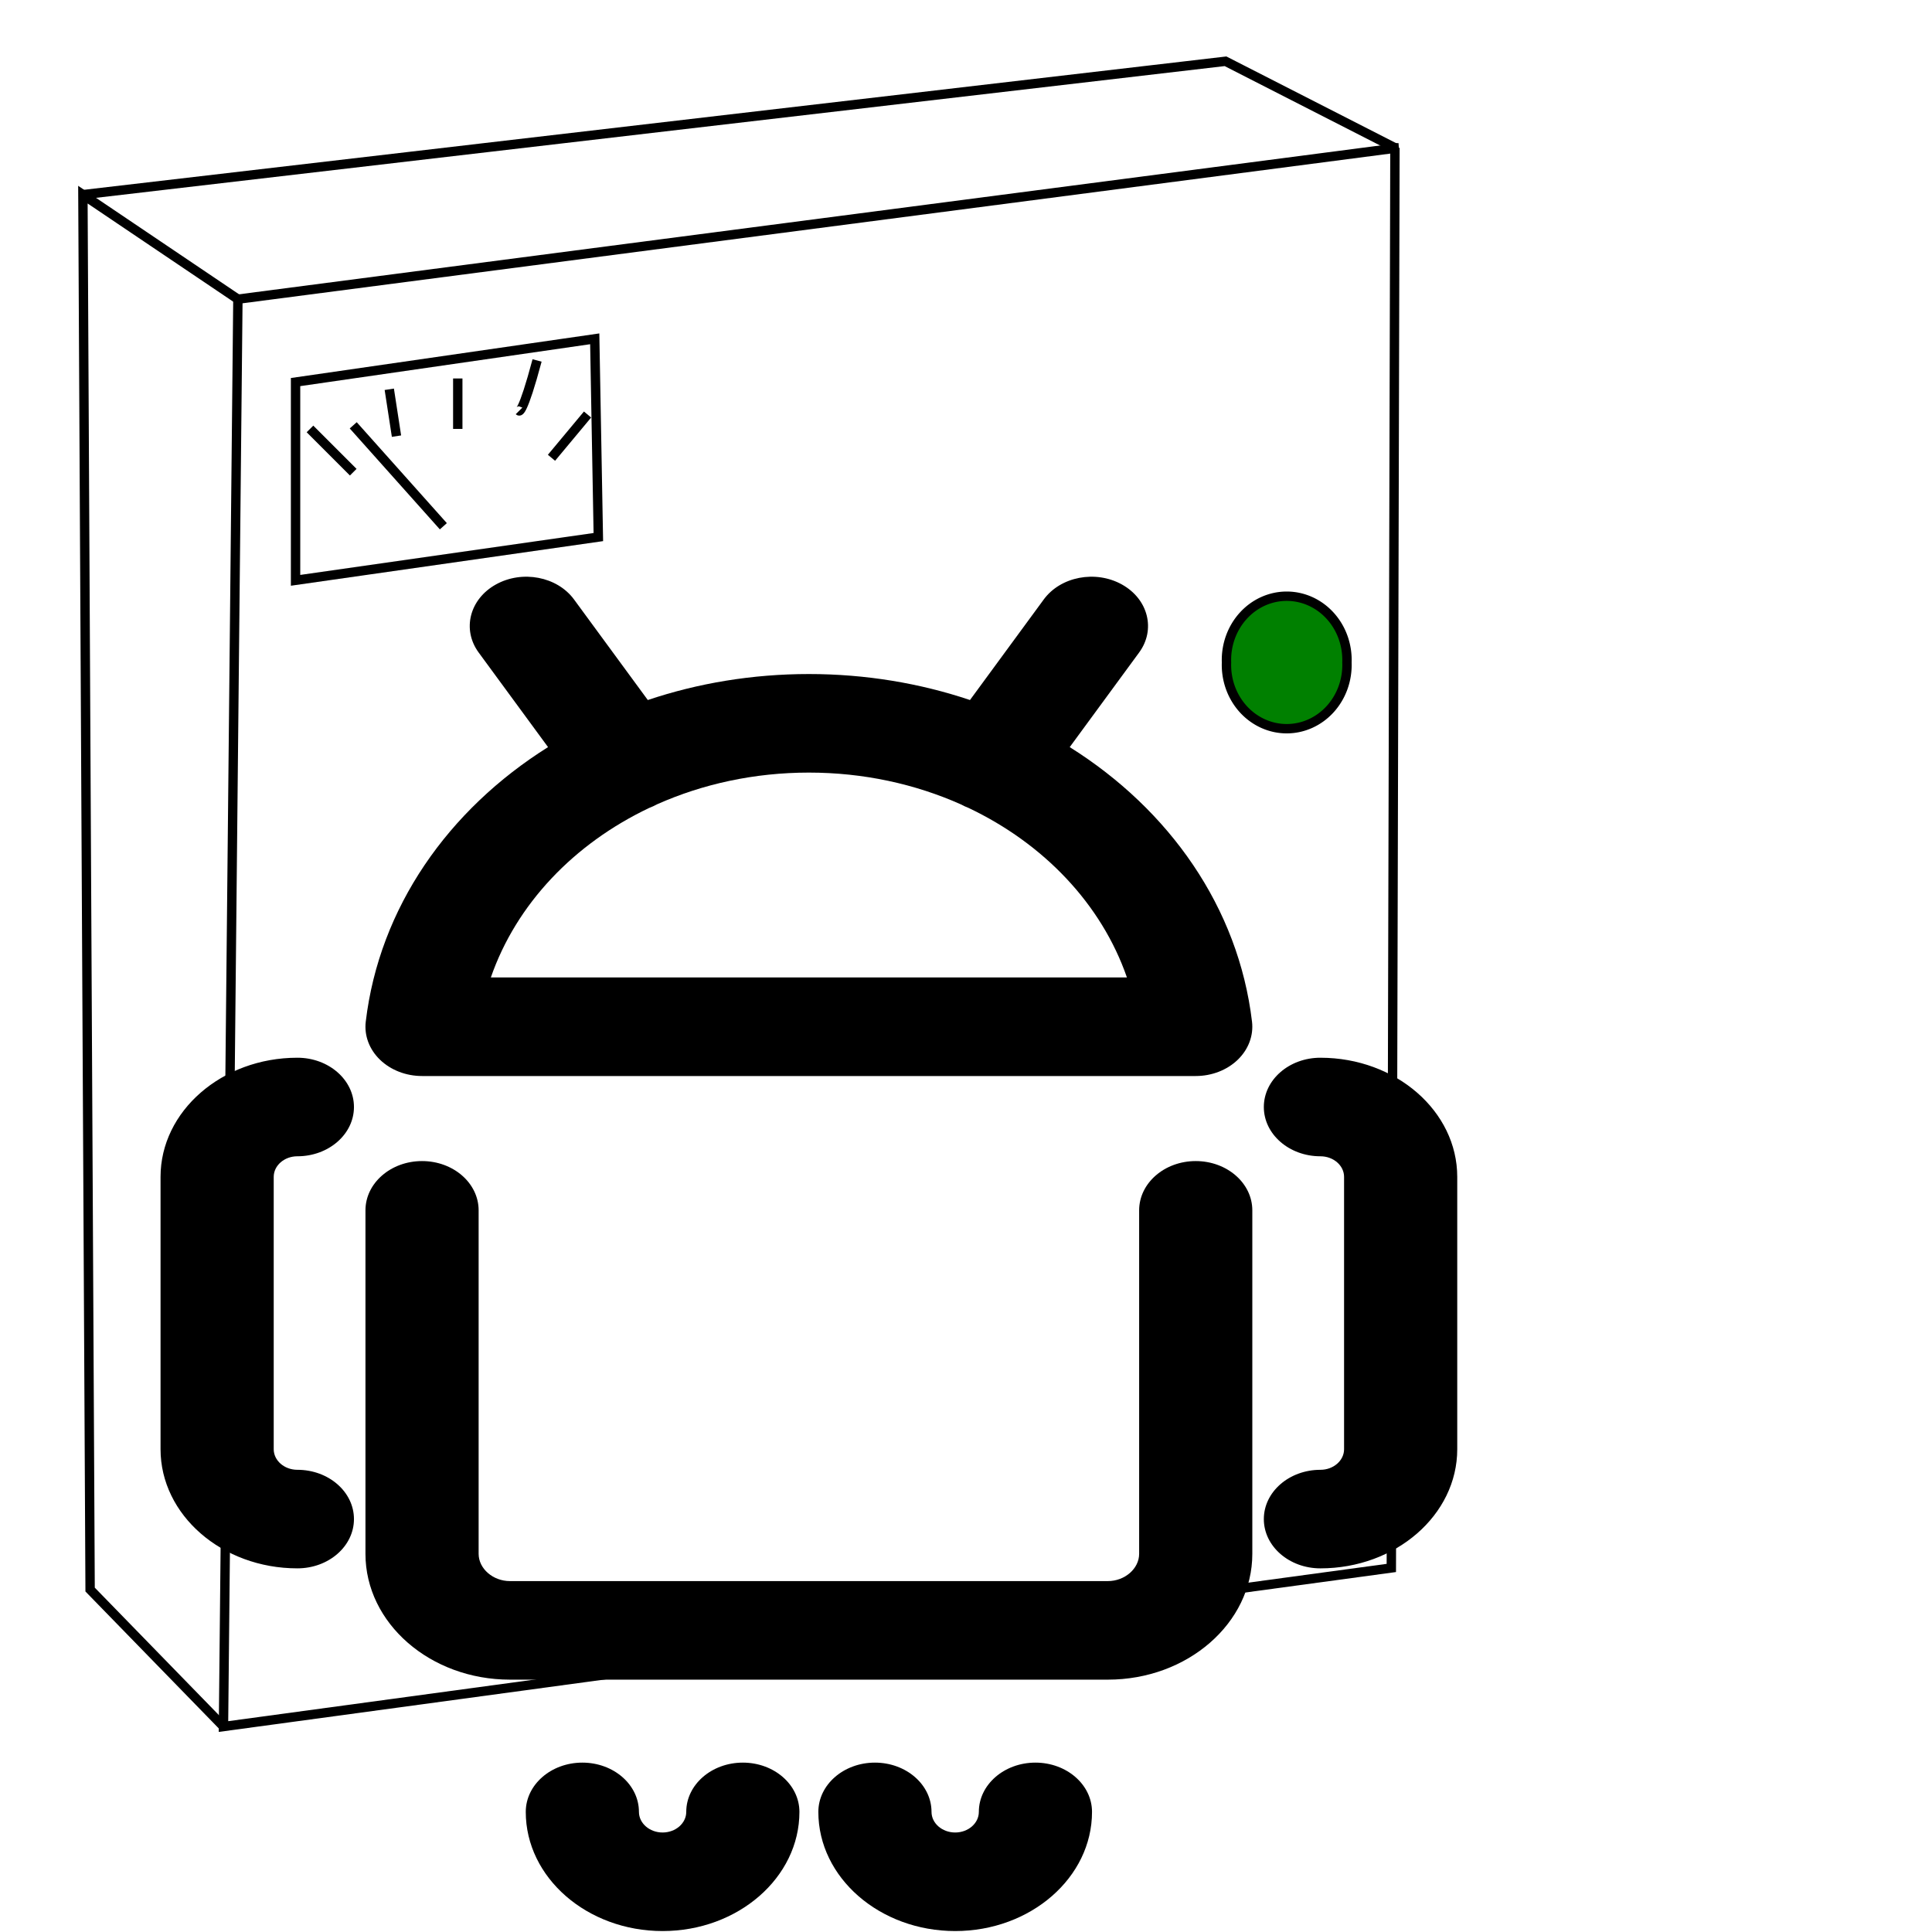 <?xml version="1.0" encoding="UTF-8" standalone="no"?>
<!-- Generator: Adobe Illustrator 18.0.0, SVG Export Plug-In . SVG Version: 6.00 Build 0)  -->

<svg
   xmlns:dc="http://purl.org/dc/elements/1.1/"
   xmlns:cc="http://creativecommons.org/ns#"
   xmlns:rdf="http://www.w3.org/1999/02/22-rdf-syntax-ns#"
   xmlns:svg="http://www.w3.org/2000/svg"
   xmlns="http://www.w3.org/2000/svg"
   xmlns:sodipodi="http://sodipodi.sourceforge.net/DTD/sodipodi-0.dtd"
   xmlns:inkscape="http://www.inkscape.org/namespaces/inkscape"
   sodipodi:docname="android-logo-svgrepo-com_2.svg"
   xml:space="preserve"
   style="enable-background:new 0 0 206.132 206.132;"
   viewBox="0 0 206.132 206.132"
   y="0px"
   x="0px"
   id="Capa_1"
   version="1.1"
   inkscape:version="0.92.1 r15371">
   <defs> <!-- Данный тег скрывает внутренее содержимое от браузера и используется длдя создания эффектов и изменения стилей. CSS and JavaScript --> 
          <!-- Выводимое слово. Как работает анимация так это то, что она использует стандартную технику анимации dash, но обрезает у анимированной 
		  stroke выступающий контур, представляющий, нарисованный вручную логотип.
			Стандартная техника анимации dash работает следующим образом, - вы берете стандартную линию:
			<svg>
				<path d="M 10,75 L 290,75" stroke="red" stroke-width="50"/>
			</svg>   -   превращаем это в элемент clipPath и используем его, чтобы обрезать нашу анимированную строку по форме 
			Затем вы добавляете к стандартной линии dash pattern и анимируете его положение изменением stroke-dashoffset.
	-->
    <clipPath id="logo"> <!-- Для рисования слова -->
      <path d="m 38.199,169.457 c 5.41,-14.778 -3.058,-38.3 -14.731,-32.093 -2.792,8.486 -3.526,41.242 1.302,44.883 6.266,4.22 16.673,-19.995 19.291,-30.866 0.431,-1.791 -1.149,18.649 -1.777,24.348 21.525,-8.454 8.847,-29.076 7.027,-24.884 -6.681,12.209 -1.482,21.636 2.517,19.663 6.774,-3.342 2.6,-27.402 1.448,-24.518 -3.031,7.589 7.054,23.503 7.293,20.025 4.301,-62.524 11.486,18.5 -0.561,27.668 -2.69,2.047 14.171,-59.394 12.539,-52.51 -1.245,5.25 -2.714,14.392 -1.324,15.781 9.12,-35.393 2.605,3.234 7.282,0.557 24.568,-14.066 -11.836,-28.585 5.166,-1.229 0.702,1.13 4.73,-0.529 4.508,-3.928 -0.084,-1.293 17.261,5.224 3.898,-7.602 -9.238,-8.868 -2.272,-10.258 6.659,-6.266 10.562,4.721 0.725,-26.514 1.301,10.019 0.135,8.57 9.48,-10.535 7.676,-19.454 -0.665,-3.289 1.853,18.564 1.622,16.516 -1.044,-9.27 24.096,-24.628 12.231,-17.495 -4.429,2.663 -19.84,17.518 -2.082,14.38 9.895,-1.748 7.85,-3.227 3.833,-6.443 -5.985,-4.79 4.978,-11.491 6.579,-3.723"/>
    </clipPath>
   
	<style> <!-- Здесь используем CSS -->
	.pen {    <!-- Это класс, что бы скрыть слово при отображении svg -->
	 stroke-dasharray:  700;
	 stroke-dashoffset: 700;
	 
	 <!-- stroke-dasharray – атрибут, отвечающий за пунктирную линию. Например: stroke-dasharray: 10px 10px; 
	 Первая цифра – длина линии, вторая цифра – длина пробела. Если задана только одна цифра – stroke-dasharray: 10px, то длина и 
	 пробел будут равны. Я пользуюсь этим свойством, так как проще анимировать один параметр, чем два.
	 stroke-dashoffset – атрибут, отвечающий за отступ от начала линии или пути. -->
}
	
	<!-- Правило @keyframes устанавливает ключевые кадры при анимации элемента. Ключевой кадр это свойства элемента (прозрачность, цвет, 
	положение и др.), которые должны применяться к элементу в заданный момент времени. Таким образом, анимация представляет собой плавный 
	переход стилевых свойств от одного ключевого кадра к другому. Вычисление промежуточных значений между такими кадрами берёт на себя браузер.
	-->
  @keyframes myAnime {
  <!-- 0% {
      transform-origin: 0% top;   
	   Устанавливает координаты точки, относительно которой будет происходить трансформация элемента.
	  <x>
		Координата по оси X. Может принимать следующие значения:
		<длина> | <проценты> | left | center | right
		Здесь <длина> — любая единица измерения CSS.
	<y>
		Координата по оси Y. Может принимать следующие значения:
		<длина> | <проценты> | top | center | bottom
	<z>
		Координата по оси Z. Может задаваться только в любых корректных единицах для измерения длины (исключая проценты).
	  transform: rotate(0deg);
	  transform: translateY(-50px)
	   Трансформирует элемент, в частности, позволяет его масштабировать, вращать, сдвигать, наклонять, а также комбинировать виды трансформаций.
		
    }
    50% {
      transform-origin: 0% top;
     transform: rotate(-50deg) translate(-3px);
	  transform: translateY(-50px)
    }
    100% {
      transform-origin: 0% top;
      transform: rotate(0deg) translate(0);
    } -->
	<!-- Перемещение руки вверх -->
	0% {   <!-- Начальное положение --> 
		transform-origin: 0% 0%;   
		transform: translateY( 0px )
    }
	 
	50% {  <!-- То что в процессе --> 
		transform-origin: 0% 0%;   
		transform: translateY( -80px )
    }
	
	100% { <!-- Окончательное положение --> 
		transform-origin: 0% 0%;   
		transform: translateY( 0px )
    }
  }

  <!-- Смена цвета кнопки -->
  @keyframes myAnimeButton{
    0% { fill: red; }
    75% { fill: red; }
    100% { fill: red; }
  }
  
 @keyframes  myAnimeArrow{
    0% { 
		
	    transform: rotate(0deg) 
	   }
    50% { 
	  
         transform: rotate(70deg) translateY( -10px)
		 
	   }
    100% { 
		transform: rotate(70deg) translateY( -10px )
	    
	   }
  }
  <!-- Самый простой вариант, когда у нас есть только два ключевых кадра — исходное и конечное состояние -->
  @keyframes draw {
	from {
		stroke-dashoffset: 700;
	}
	to {
		stroke-dashoffset: 0;
	}
  }
  
   #Capa_1.addAnimation #Hand {
    animation: myAnime 1.5s ease-out;
  }
  
   #Capa_1.addAnimation #Button {
    animation: myAnimeButton 5s ease-out 0.7s;
  }
  
   #Capa_1.addAnimation #Arrow {
   transform-origin: bottom ;  <!--Устанавливает координаты точки, относительно которой будет происходить трансформация элемента. Y -->
   transform-box: fill-box;
   <!-- 
   transform-origin в SVG относится к центру SVG, а не к вложенному элементу (такому как path).
Тем не менее, вы можете использовать CSS, чтобы «переопределить» то, как вы хотите, чтобы преобразование применялось,
 используя transform-box, для конкретной части элемента и определить при этом его собственный центр.
   -->
    animation: myAnimeArrow 4s ease-out 0.8s;
  }
  
  #Capa_1.addAnimation #String {
  fill: green;
  stroke: red;
  stroke-width: 18px;
  stroke-linecap: round;
  clip-path: url(#logo);

  stroke-dasharray: 700;
  stroke-dashoffset: 700;
  animation-duration: 5s;
  
  animation-delay: 4s
  <!--animation-iteration-count: infinite; -->
  animation-direction: alternate;
  animation-timing-function: linear;
  animation-name: draw;
  }
  
  <!-- CSS свойство animation это короткая запись для animation-name, animation-duration, animation-timing-function, animation-delay, 
  animation-iteration-count, animation-direction, animation-fill-mode и animation-play-state.
Начальное значение	как и у каждого из подсвойств этого свойства:
animation-name: none
animation-duration: 0s
animation-timing-function: ease
animation-delay: 0s
animation-iteration-count: 1
animation-direction: normal
animation-fill-mode: none
animation-play-state: running
  -->
  
  </style>
  <script> <!-- Здесь вставляем JavaScript -->
  <!-- Функция отраба тывает по клику -->
  var myAnimeClick = document.getElementById('Capa_1');
   myAnimeClick.addEventListener('load', function(){
  this.classList.toggle('addAnimation');
});

<!-- Вычисление длины рисуемого слова, что б использовать технологию dash. У меня не заработало, подобрал в вручную -->
function TotalLength(){
          var path = document.querySelector('#path43');
        var len = Math.round(path.getTotalLength() );
        alert("Длина пути - " + len);
        };
  </script>
</defs>
   <defs
     id="defs57"><inkscape:perspective
       sodipodi:type="inkscape:persp3d"
       inkscape:vp_x="0 : 103.066 : 1"
       inkscape:vp_y="0 : 1000 : 0"
       inkscape:vp_z="206.132 : 103.066 : 1"
       inkscape:persp3d-origin="103.066 : 68.710667 : 1"
       id="perspective3733" /></defs><sodipodi:namedview
     inkscape:current-layer="Capa_1"
     inkscape:window-maximized="1"
     inkscape:window-y="-8"
     inkscape:window-x="-8"
     inkscape:cy="108.31252"
     inkscape:cx="89.390365"
     inkscape:zoom="1.8386724"
     showgrid="false"
     id="namedview55"
     inkscape:window-height="705"
     inkscape:window-width="1366"
     inkscape:pageshadow="2"
     inkscape:pageopacity="0"
     guidetolerance="10"
     gridtolerance="10"
     objecttolerance="10"
     borderopacity="1"
     bordercolor="#666666"
     pagecolor="#ffffff"
     inkscape:measure-start="47.3027,152.292"
     inkscape:measure-end="35.7654,166.905" /><g
     id="g22"
     transform="matrix(0.805,0,0,0.701,3.336,61.532)"><path 
       d="m 51.793,75.995 h 102.543 c 2.124,0 4.147,-0.9 5.569,-2.477 1.422,-1.577 2.109,-3.684 1.891,-5.795 -1.797,-17.368 -10.939,-32.265 -24.16,-41.789 l 9.197,-14.397 c 2.23,-3.49 1.208,-8.128 -2.283,-10.357 -3.492,-2.229 -8.129,-1.209 -10.358,2.283 l -9.776,15.304 c -6.632,-2.557 -13.835,-3.955 -21.352,-3.955 -7.517,0 -14.718,1.398 -21.35,3.955 L 71.938,3.464 C 69.708,-0.028 65.068,-1.049 61.58,1.181 58.089,3.41 57.067,8.048 59.297,11.538 l 9.196,14.396 C 55.272,35.458 46.13,50.355 44.332,67.723 c -0.219,2.112 0.468,4.219 1.89,5.795 1.423,1.577 3.447,2.477 5.571,2.477 z M 81.916,35.182 c 0.35,-0.153 0.693,-0.331 1.025,-0.542 6.043,-3.091 12.887,-4.828 20.123,-4.828 7.244,0 14.093,1.741 20.142,4.837 0.326,0.206 0.662,0.382 1.004,0.532 9.973,5.436 17.628,14.62 21.008,25.813 H 60.911 C 64.291,49.803 71.945,40.619 81.916,35.182 Z"
       id="path10"
       inkscape:connector-curvature="0" /><path 
       d="m 154.336,88.94 c -4.142,0 -7.5,3.357 -7.5,7.5 v 52.281 c 0,2.248 -1.899,4.147 -4.147,4.147 H 63.441 c -2.248,0 -4.148,-1.899 -4.148,-4.147 V 96.44 c 0,-4.143 -3.358,-7.5 -7.5,-7.5 -4.142,0 -7.5,3.357 -7.5,7.5 v 52.281 c 0,10.558 8.59,19.147 19.148,19.147 h 79.248 c 10.558,0 19.147,-8.59 19.147,-19.147 V 96.44 c 0,-4.142 -3.358,-7.5 -7.5,-7.5 z"
       id="path12"
       inkscape:connector-curvature="0" /><path 
       d="m 35.269,88.211 c 4.142,0 7.5,-3.357 7.5,-7.5 0,-4.142 -3.358,-7.5 -7.5,-7.5 -10,0 -18.135,8.135 -18.135,18.134 v 41.45 c 0,9.999 8.135,18.134 18.135,18.134 4.142,0 7.5,-3.357 7.5,-7.5 0,-4.143 -3.358,-7.5 -7.5,-7.5 -1.729,0 -3.135,-1.406 -3.135,-3.134 v -41.45 c 10e-4,-1.728 1.407,-3.134 3.135,-3.134 z"
       id="path14"
       inkscape:connector-curvature="0" />
	   <!--Hand--> <path  
       d="m 170.862,73.211 c -4.142,0 -7.5,3.358 -7.5,7.5 0,4.143 3.358,7.5 7.5,7.5 1.729,0 3.135,1.406 3.135,3.134 v 41.45 c 0,1.728 -1.406,3.134 -3.135,3.134 -4.142,0 -7.5,3.357 -7.5,7.5 0,4.143 3.358,7.5 7.5,7.5 9.999,0 18.135,-8.135 18.135,-18.134 v -41.45 c 0,-9.999 -8.135,-18.134 -18.135,-18.134"
       id="Hand"
       inkscape:connector-curvature="0" /><path
       d="m 94.31,180.497 c -4.142,0 -7.5,3.357 -7.5,7.5 0,1.729 -1.406,3.135 -3.135,3.135 -1.729,0 -3.135,-1.406 -3.135,-3.135 0,-4.143 -3.358,-7.5 -7.5,-7.5 -4.142,0 -7.5,3.357 -7.5,7.5 0,10 8.135,18.135 18.135,18.135 10,0 18.135,-8.135 18.135,-18.135 0,-4.143 -3.357,-7.5 -7.5,-7.5 z"
       id="path18"
       inkscape:connector-curvature="0" /><path
       d="m 133.09,180.497 c -4.142,0 -7.5,3.357 -7.5,7.5 0,1.729 -1.406,3.135 -3.135,3.135 -1.729,0 -3.137,-1.406 -3.137,-3.135 0,-4.143 -3.358,-7.5 -7.5,-7.5 -4.142,0 -7.5,3.357 -7.5,7.5 0,10 8.136,18.135 18.137,18.135 9.999,0 18.135,-8.135 18.135,-18.135 0,-4.143 -3.358,-7.5 -7.5,-7.5 z"
       id="path20"
       inkscape:connector-curvature="0" /></g><g
     id="g24"
     transform="matrix(0.805,0,0,0.701,3.336,61.532)" /><g
     id="g26"
     transform="matrix(0.805,0,0,0.701,3.336,61.532)" /><g
     id="g28"
     transform="matrix(0.805,0,0,0.701,3.336,61.532)" /><g
     id="g30"
     transform="matrix(0.805,0,0,0.701,3.336,61.532)" /><g
     id="g32"
     transform="matrix(0.805,0,0,0.701,3.336,61.532)" /><g
     id="g34"
     transform="matrix(0.805,0,0,0.701,3.336,61.532)" /><g
     id="g36"
     transform="matrix(0.805,0,0,0.701,3.336,61.532)" /><g
     id="g38"
     transform="matrix(0.805,0,0,0.701,3.336,61.532)" /><g
     id="g40"
     transform="matrix(0.805,0,0,0.701,3.336,61.532)" /><g
     id="g42"
     transform="matrix(0.805,0,0,0.701,3.336,61.532)" /><g
     id="g44"
     transform="matrix(0.805,0,0,0.701,3.336,61.532)" /><g
     id="g46"
     transform="matrix(0.805,0,0,0.701,3.336,61.532)" /><g
     id="g48"
     transform="matrix(0.805,0,0,0.701,3.336,61.532)" /><g
     id="g50"
     transform="matrix(0.805,0,0,0.701,3.336,61.532)" /><g
     id="g52"
     transform="matrix(0.805,0,0,0.701,3.336,61.532)" />
	  <path style="fill:green;stroke:#000000;stroke-width:1px;stroke-linecap:butt;stroke-linejoin:miter;stroke-opacity:1"
     d="M130.86,70.68 a6.43,6.8 0,1 0,12.85 0a6.43,6.8 0,1 0,-12.85 0z"
     id="Button" 
     inkscape:connector-curvature="0"
     sodipodi:nodetypes="cccc" /> <!-- Button -->
      <path style="fill:none;stroke:#000000;stroke-width:1px;stroke-linecap:butt;stroke-linejoin:miter;stroke-opacity:1"
     d="M 25.382,31.92 8.845,20.767 9.614,169.597 23.844,184.211"
     id="path3761"
     inkscape:connector-curvature="0"
     sodipodi:nodetypes="cccc" /><path
     style="fill:none;stroke:#000000;stroke-width:1px;stroke-linecap:butt;stroke-linejoin:miter;stroke-opacity:1"
     d="M 8.845,20.767 130.755,6.538 l 18.075,9.23"
     id="path3763"
     inkscape:connector-curvature="0"
     sodipodi:nodetypes="ccc" /><path
     style="fill:none;stroke:#000000;stroke-width:1px;stroke-linecap:butt;stroke-linejoin:miter;stroke-opacity:1"
     d="M 23.844,184.211 25.382,31.92 149.215,15.768 h -0.385 l -0.385,151.522 z"
     id="path3770"
     inkscape:connector-curvature="0"
     sodipodi:nodetypes="cccccc" /><path
     style="fill:none;stroke:#000000;stroke-width:1px;stroke-linecap:butt;stroke-linejoin:miter;stroke-opacity:1"
     d="m 31.535,40.765 0,21.152 32.304,-4.615 -0.385,-21.152 z"
     id="path3772"
     inkscape:connector-curvature="0"
     sodipodi:nodetypes="ccccc" /><path 
     style="fill:none;stroke:#000000;stroke-width:1px;stroke-linecap:butt;stroke-linejoin:miter;stroke-opacity:1"
     d="m 33.073,45.764 4.615,4.615"
     id="path3776"
     inkscape:connector-curvature="0"
     sodipodi:nodetypes="cc" /><path
     style="fill:none;stroke:#000000;stroke-width:1px;stroke-linecap:butt;stroke-linejoin:miter;stroke-opacity:1"
     d="m 41.534,41.534 0.769,4.999"
     id="path3778"
     inkscape:connector-curvature="0"
     sodipodi:nodetypes="cc" />
     <path style="fill:none;stroke:#000000;stroke-width:1px;stroke-linecap:butt;stroke-linejoin:miter;stroke-opacity:1"
     d="m 57.302,38.457 c -1.538,5.769 -1.923,5.384 -1.923,5.384"
     id="path3782"
     inkscape:connector-curvature="0"
     sodipodi:nodetypes="cc" /><path
     style="fill:none;stroke:#000000;stroke-width:1px;stroke-linecap:butt;stroke-linejoin:miter;stroke-opacity:1"
     d="m 62.686,44.226 c -3.846,4.615 -3.846,4.615 -3.846,4.615"
     id="path3784"
     inkscape:connector-curvature="0" /><path
     style="fill:none;stroke:#000000;stroke-width:1px;stroke-linecap:butt;stroke-linejoin:miter;stroke-opacity:1"
     d="m 48.841,40.38 c 0,5.384 0,5.384 0,5.384"
     id="path3786"
     inkscape:connector-curvature="0" /><path 
     style="fill:none;stroke:#000000;stroke-width:1px;stroke-linecap:butt;stroke-linejoin:miter;stroke-opacity:1"
     d="M 47.303,56.148 37.688,45.38"
     id="Arrow" 
     inkscape:connector-curvature="0" /> <!-- Arrow -->
	 <path
     style="fill:none;stroke:blue;stroke-width:3px;stroke-linecap:butt;stroke-linejoin:miter;stroke-opacity:1"
     d="m 38.199,169.457 c 5.41,-14.778 -3.058,-38.3 -14.731,-32.093 -2.792,8.486 -3.526,41.242 1.302,44.883 6.266,4.22 16.673,-19.995 19.291,-30.866 0.431,-1.791 -1.149,18.649 -1.777,24.348 21.525,-8.454 8.847,-29.076 7.027,-24.884 -6.681,12.209 -1.482,21.636 2.517,19.663 6.774,-3.342 2.6,-27.402 1.448,-24.518 -3.031,7.589 7.054,23.503 7.293,20.025 4.301,-62.524 11.486,18.5 -0.561,27.668 -2.69,2.047 14.171,-59.394 12.539,-52.51 -1.245,5.25 -2.714,14.392 -1.324,15.781 9.12,-35.393 2.605,3.234 7.282,0.557 24.568,-14.066 -11.836,-28.585 5.166,-1.229 0.702,1.13 4.73,-0.529 4.508,-3.928 -0.084,-1.293 17.261,5.224 3.898,-7.602 -9.238,-8.868 -2.272,-10.258 6.659,-6.266 10.562,4.721 0.725,-26.514 1.301,10.019 0.135,8.57 9.48,-10.535 7.676,-19.454 -0.665,-3.289 1.853,18.564 1.622,16.516 -1.044,-9.27 24.096,-24.628 12.231,-17.495 -4.429,2.663 -19.84,17.518 -2.082,14.38 9.895,-1.748 7.85,-3.227 3.833,-6.443 -5.985,-4.79 4.978,-11.491 6.579,-3.723"
     class = "pen"  
	 id="String"
     inkscape:connector-curvature="0"
     sodipodi:nodetypes="cccsccssssscsssssssssssc" /> <!-- String вываод используя технику dash -->

</svg>